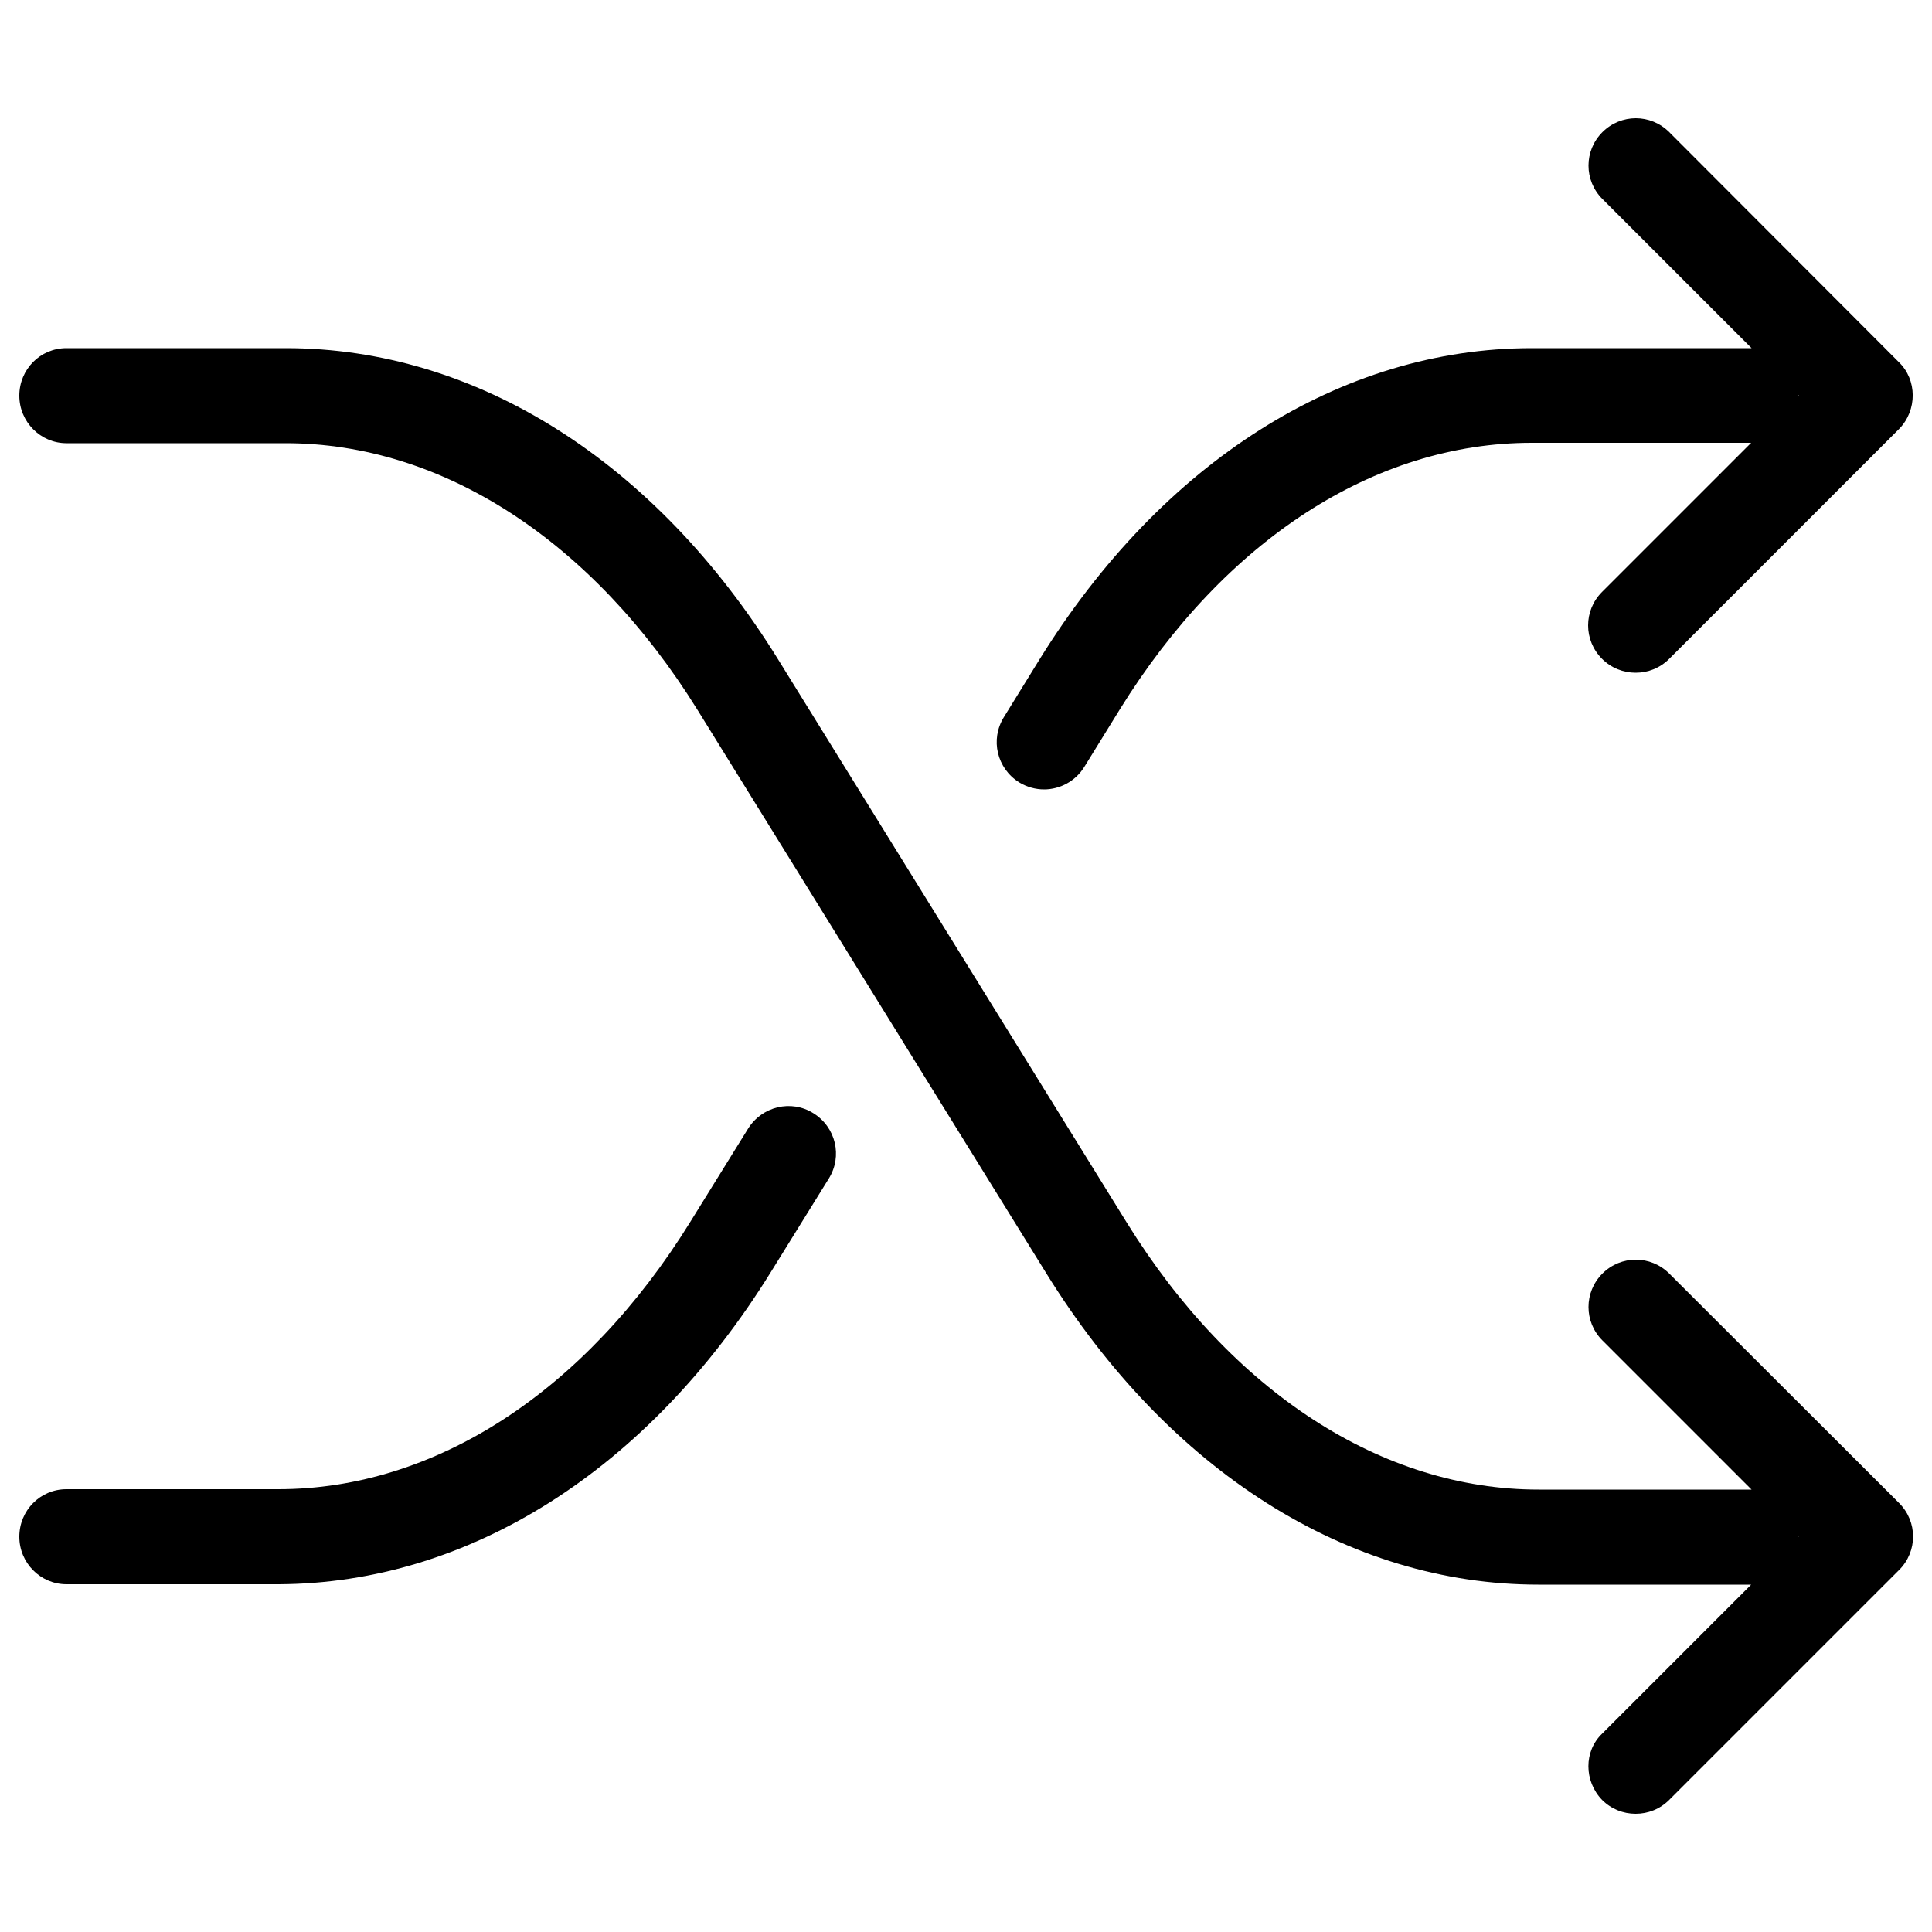 <?xml version="1.0" encoding="utf-8"?>
<!-- Generator: Adobe Illustrator 19.1.0, SVG Export Plug-In . SVG Version: 6.00 Build 0)  -->
<svg version="1.1" id="Capa_1" xmlns="http://www.w3.org/2000/svg" xmlns:xlink="http://www.w3.org/1999/xlink" x="0px" y="0px"
	 viewBox="-527 775 500 500" style="enable-background:new -527 775 500 500;" xml:space="preserve">
<g>
	<g>
		<path d="M-327.5,1104.2l15-24.2c3.6-5.8,1.8-13.3-4-16.9c-5.7-3.6-13.3-1.8-16.9,4l-15,24.2c-27.2,43.9-66,69.1-106.6,69.1h-54.8
			c-6.8,0-12.2,5.5-12.2,12.3c0,6.8,5.5,12.3,12.2,12.3h54.9C-405.6,1184.8-359.2,1155.4-327.5,1104.2z"/>
		<path d="M-35.6,868.7L-95,809.2c-4.8-4.8-12.5-4.8-17.3,0s-4.8,12.5,0,17.3l38.6,38.6c-0.1,0-0.1,0-0.2,0h-56.7
			c-49.2,0-95.7,29.4-127.4,80.6l-9.2,14.9c-3.6,5.8-1.8,13.3,4,16.9c2,1.2,4.2,1.8,6.4,1.8c4.1,0,8.1-2.1,10.4-5.8l9.2-14.9
			c27.2-43.9,66-69,106.6-69H-74c0.1,0,0.1,0,0.2,0l-38.6,38.6c-4.8,4.8-4.8,12.5,0,17.3c2.4,2.4,5.5,3.6,8.7,3.6s6.3-1.2,8.7-3.6
			l59.5-59.5C-30.8,881.2-30.8,873.3-35.6,868.7z M-61.7,877.5c0-0.1,0-0.1,0-0.2c0-0.1,0-0.1,0-0.2l0.2,0.2L-61.7,877.5z"/>
		<path d="M-112.4,1240.8c2.4,2.4,5.5,3.6,8.7,3.6s6.3-1.2,8.7-3.6l59.5-59.5c4.8-4.8,4.8-12.5,0-17.3l-59.5-59.4
			c-4.8-4.8-12.5-4.8-17.3,0c-4.8,4.8-4.8,12.5,0,17.3l38.6,38.6c-0.1,0-0.1,0-0.2,0h-54.9c-40.5,0-79.4-25.2-106.6-69.1
			l-90.2-145.7c-31.7-51.3-78.2-80.6-127.4-80.6h-56.8c-6.8,0-12.2,5.5-12.2,12.3s5.5,12.3,12.2,12.3h56.7
			c40.5,0,79.4,25.2,106.6,69l90.2,145.7c31.7,51.3,78.2,80.7,127.4,80.7H-74c0.1,0,0.1,0,0.2,0l-38.6,38.6
			C-117.1,1228.2-117.1,1235.9-112.4,1240.8z M-61.7,1172.4l0.2,0.2l-0.2,0.2c0-0.1,0-0.1,0-0.2S-61.7,1172.6-61.7,1172.4z"/>
	</g>
</g>
</svg>

